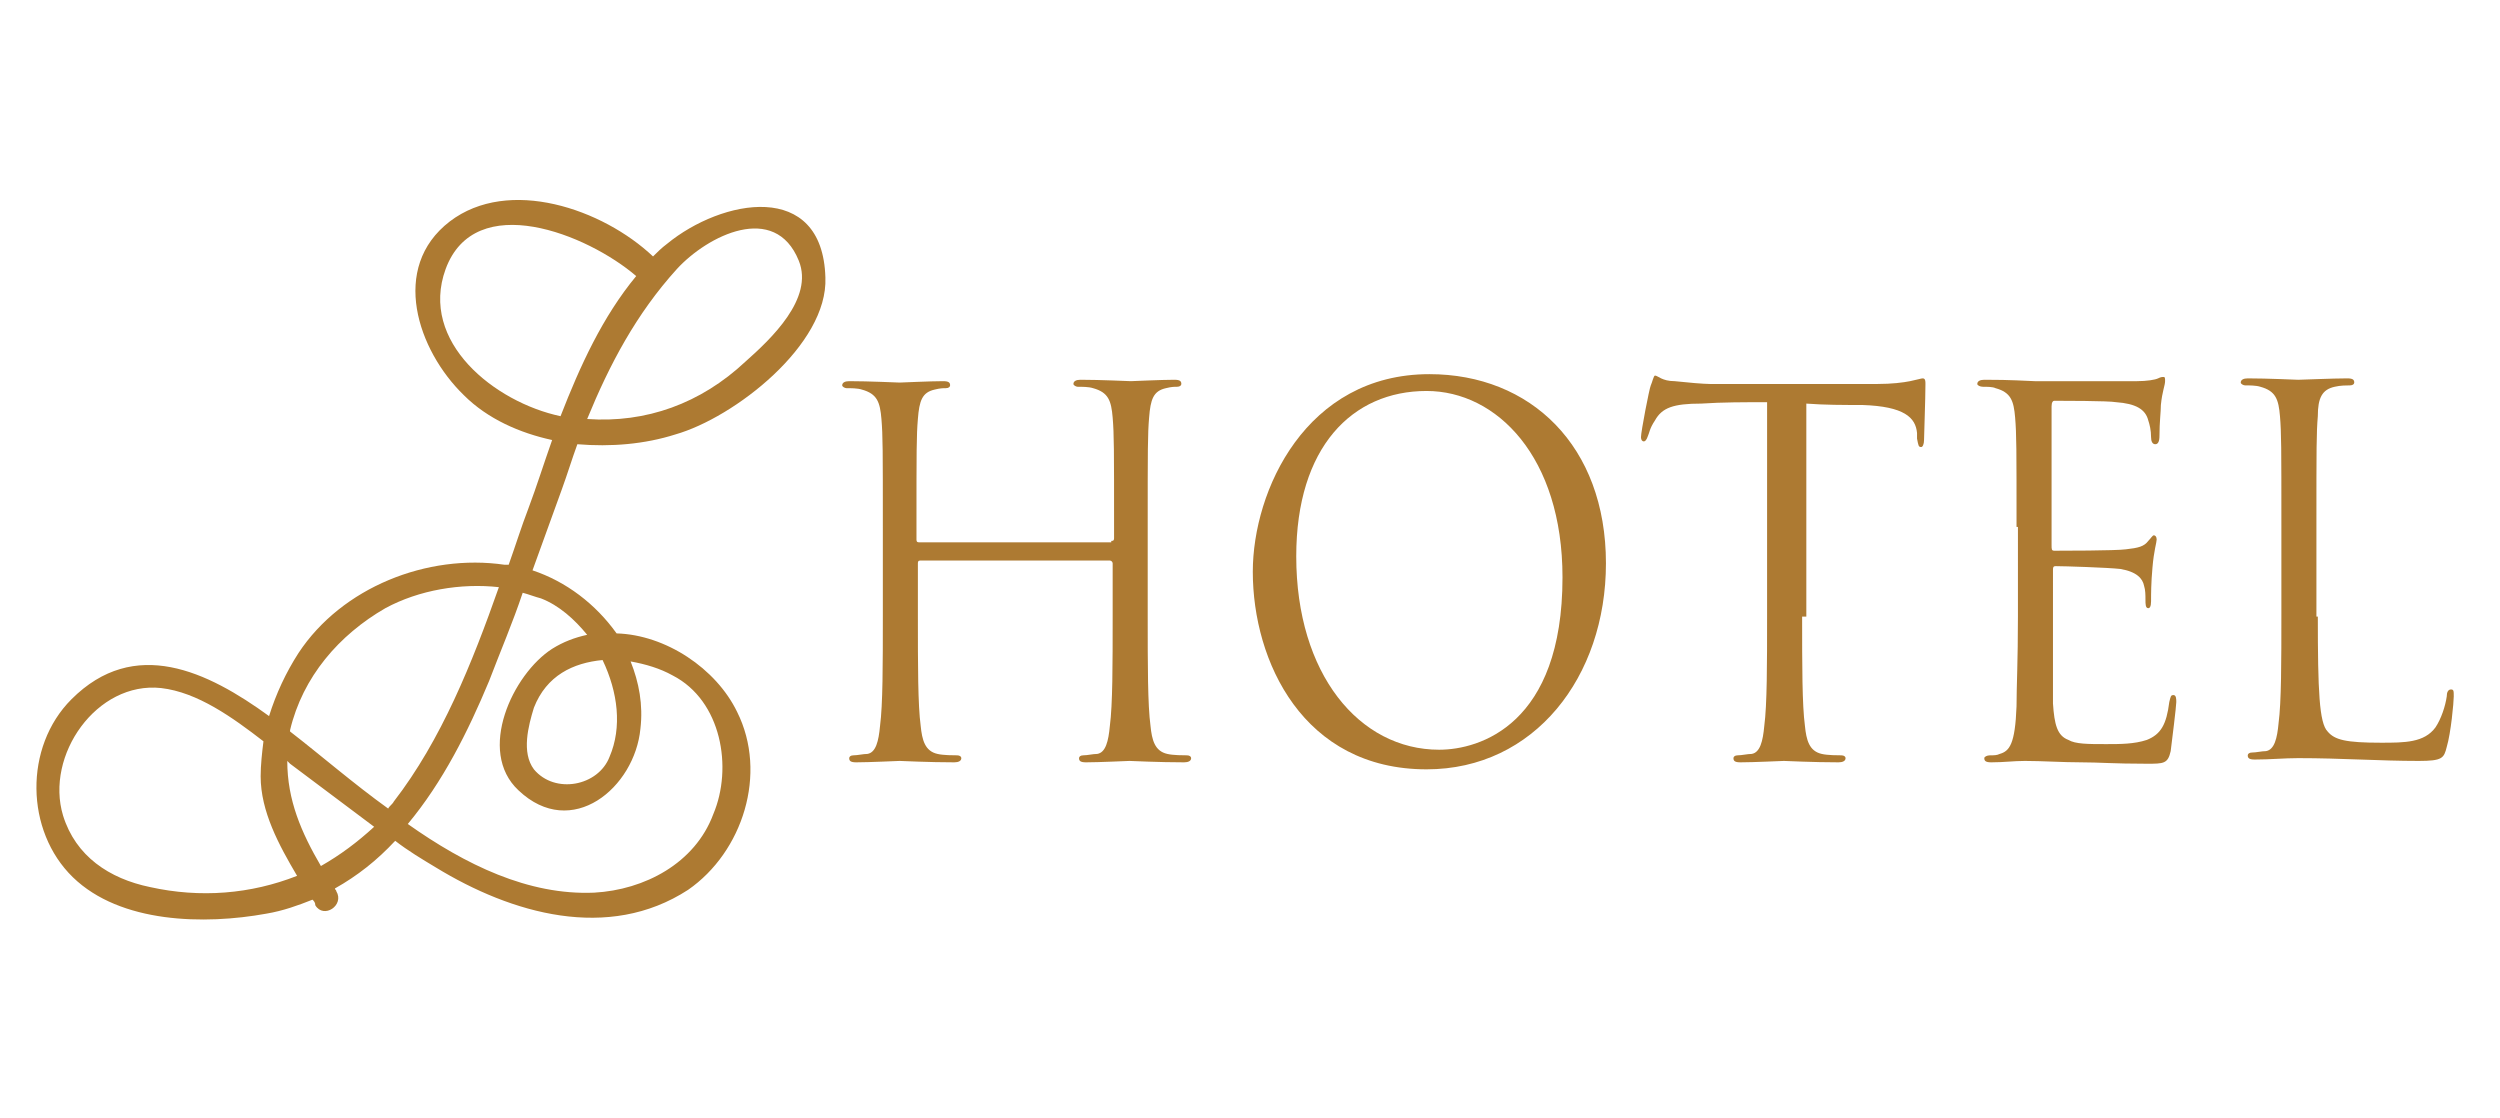 <?xml version="1.0" encoding="utf-8"?>
<!-- Generator: Adobe Illustrator 19.2.0, SVG Export Plug-In . SVG Version: 6.00 Build 0)  -->
<svg version="1.1"
	 id="Слой_1" image-rendering="optimizeQuality" shape-rendering="geometricPrecision" text-rendering="geometricPrecision"
	 xmlns="http://www.w3.org/2000/svg" xmlns:xlink="http://www.w3.org/1999/xlink" x="0px" y="0px" viewBox="0 0 178.4 79.8"
	 style="enable-background:new 0 0 178.4 79.8;" xml:space="preserve">
<style type="text/css">
	.st0{fill:#AD7A32;}
</style>
<path class="st0" d="M52.6,50.8c-1.5-3.1-5.1-5.5-8.6-5.6c-1.5-2.1-3.6-3.7-6-4.5c0.7-1.9,1.4-3.9,2.1-5.8c0.4-1.1,0.7-2.1,1.1-3.2
	c2.4,0.2,4.8,0,7-0.7c4.2-1.2,10.9-6.4,10.7-11.2c-0.2-7-7.4-5.6-11.3-2.4c-0.4,0.3-0.7,0.6-1,0.9c-3.6-3.4-10.3-5.7-14.5-2.5
	c-4.3,3.3-2.3,9.2,1,12.4c1.7,1.7,4,2.7,6.3,3.2c-0.6,1.7-1.1,3.3-1.7,4.9c-0.5,1.3-0.9,2.6-1.4,4c-0.1,0-0.2,0-0.3,0
	c-5.5-0.8-11.6,1.6-14.7,6.3c-0.9,1.4-1.6,2.9-2.1,4.5c-4.4-3.2-9.6-5.7-14.1-1.2c-3.4,3.4-3.3,9.4,0.1,12.7
	c3.4,3.3,9.4,3.4,13.8,2.6c1.2-0.2,2.3-0.6,3.3-1c0.1,0.1,0.2,0.2,0.2,0.4c0.6,1,2.1,0,1.5-1c0-0.1-0.1-0.1-0.1-0.2
	c1.6-0.9,3-2,4.3-3.4c0.9,0.7,1.9,1.3,2.9,1.9c5.4,3.3,12.3,5.3,18,1.6C53,60.8,54.8,55.2,52.6,50.8z M48.3,19.2
	c2.2-2.4,7-4.8,8.7-0.6c1.1,2.7-2,5.6-3.8,7.2c-3.2,3-7.1,4.4-11.3,4.1C43.5,26,45.4,22.4,48.3,19.2z M31.8,19.2
	c2.1-5.7,10.1-2.5,13.6,0.5c-2.4,2.9-4,6.4-5.4,10C35.3,28.7,29.9,24.4,31.8,19.2z M43.5,54c-0.8,2.1-3.9,2.7-5.4,0.9
	c-0.9-1.2-0.4-3.1,0-4.4c0.9-2.3,2.8-3.2,4.9-3.4C44.1,49.4,44.4,51.9,43.5,54z M27.5,43.4c2.4-1.3,5.4-1.8,8.1-1.5
	c-1.9,5.4-4.1,10.9-7.5,15.3c-0.1,0.2-0.3,0.3-0.4,0.5c-2.5-1.8-4.8-3.8-7-5.5c0,0,0-0.1,0-0.1C21.6,48.3,24.2,45.3,27.5,43.4z
	 M10.7,63.3c-2.9-0.6-5.3-2.2-6.2-5.1c-1.3-4.3,2.4-9.6,7-9.1c2.6,0.3,5.1,2.1,7.3,3.8c-0.1,0.8-0.2,1.7-0.2,2.5
	c0,2.5,1.3,4.9,2.6,7.1C17.9,63.8,14.3,64.1,10.7,63.3z M22.9,61.8c-1.4-2.4-2.4-4.7-2.4-7.5c0.1,0.1,0.1,0.1,0.2,0.2
	c2,1.5,4,3,6,4.5C25.5,60.1,24.3,61,22.9,61.8z M42.4,63.7c-4.7,0.2-9.2-2-13.3-4.9c2.5-3,4.3-6.6,5.8-10.2c0.8-2.1,1.7-4.2,2.4-6.3
	c0.4,0.1,0.9,0.3,1.3,0.4c1.3,0.5,2.4,1.5,3.3,2.6c-0.9,0.2-1.7,0.5-2.5,1c-2.8,1.8-5.4,7.3-2.4,10.1c3.8,3.6,8.3-0.2,8.7-4.4
	c0.2-1.7-0.1-3.3-0.7-4.8c1.1,0.2,2.1,0.5,3,1c3.5,1.8,4.3,6.6,2.9,9.9C49.6,61.6,46,63.5,42.4,63.7z"/>
<g>
	<path class="st0" d="M79.3,38.6c0.1,0,0.2,0,0.2-0.2v-0.8c0-5.6,0-6.6-0.1-7.8c-0.1-1.2-0.3-1.8-1.4-2.1c-0.3-0.1-0.8-0.1-1.1-0.1
		c-0.1,0-0.3-0.1-0.3-0.2c0-0.2,0.2-0.3,0.5-0.3c1.4,0,3.5,0.1,3.6,0.1s2.2-0.1,3.1-0.1c0.4,0,0.5,0.1,0.5,0.3
		c0,0.1-0.1,0.2-0.3,0.2c-0.2,0-0.4,0-0.8,0.1c-0.9,0.2-1.1,0.8-1.2,2.1c-0.1,1.2-0.1,2.2-0.1,7.8V44c0,3.5,0,6.3,0.2,7.8
		c0.1,1,0.3,1.8,1.2,2c0.4,0.1,1.2,0.1,1.4,0.1c0.2,0,0.3,0.1,0.3,0.2c0,0.2-0.2,0.3-0.5,0.3c-1.8,0-3.8-0.1-3.9-0.1
		s-2.2,0.1-3.1,0.1c-0.4,0-0.5-0.1-0.5-0.3c0-0.1,0.1-0.2,0.3-0.2c0.3,0,0.7-0.1,1-0.1c0.6-0.1,0.8-0.9,0.9-2
		c0.2-1.5,0.2-4.4,0.2-7.8v-3.8c0-0.1-0.1-0.2-0.2-0.2H65.7c-0.1,0-0.2,0-0.2,0.2V44c0,3.5,0,6.3,0.2,7.8c0.1,1,0.3,1.8,1.2,2
		c0.4,0.1,1.2,0.1,1.4,0.1c0.2,0,0.3,0.1,0.3,0.2c0,0.2-0.2,0.3-0.5,0.3c-1.8,0-3.8-0.1-3.9-0.1s-2.2,0.1-3.1,0.1
		c-0.4,0-0.5-0.1-0.5-0.3c0-0.1,0.1-0.2,0.3-0.2c0.3,0,0.7-0.1,1-0.1c0.6-0.1,0.8-0.9,0.9-2c0.2-1.5,0.2-4.4,0.2-7.8v-6.3
		c0-5.6,0-6.6-0.1-7.8c-0.1-1.2-0.3-1.8-1.4-2.1c-0.3-0.1-0.8-0.1-1.1-0.1c-0.1,0-0.3-0.1-0.3-0.2c0-0.2,0.2-0.3,0.5-0.3
		c1.4,0,3.5,0.1,3.6,0.1s2.2-0.1,3.1-0.1c0.4,0,0.5,0.1,0.5,0.3c0,0.1-0.1,0.2-0.3,0.2c-0.2,0-0.4,0-0.8,0.1
		c-0.9,0.2-1.1,0.8-1.2,2.1c-0.1,1.2-0.1,2.2-0.1,7.8v0.8c0,0.2,0.1,0.2,0.2,0.2H79.3z"/>
	<path class="st0" d="M89.4,40.8c0-5.8,3.8-14.1,12.6-14.1c7.2,0,12.6,5.1,12.6,13.5c0,8.1-5.1,14.7-12.8,14.7
		C93,54.9,89.4,47.2,89.4,40.8z M111.5,41.2c0-8.6-4.7-13.3-9.7-13.3c-5.3,0-9.3,4-9.3,11.8c0,8.4,4.5,13.8,10.2,13.8
		C105.6,53.5,111.5,51.7,111.5,41.2z"/>
	<path class="st0" d="M128.6,44c0,3.5,0,6.3,0.2,7.8c0.1,1,0.3,1.8,1.2,2c0.4,0.1,1.2,0.1,1.4,0.1c0.2,0,0.3,0.1,0.3,0.2
		c0,0.2-0.2,0.3-0.5,0.3c-1.8,0-3.8-0.1-3.9-0.1s-2.2,0.1-3.1,0.1c-0.4,0-0.5-0.1-0.5-0.3c0-0.1,0.1-0.2,0.3-0.2
		c0.3,0,0.7-0.1,1-0.1c0.6-0.1,0.8-0.9,0.9-2c0.2-1.5,0.2-4.4,0.2-7.8V28.7c-1.6,0-3.2,0-4.7,0.1c-2,0-2.8,0.3-3.3,1.2
		c-0.4,0.6-0.4,0.9-0.5,1.1c-0.1,0.3-0.2,0.4-0.3,0.4c-0.1,0-0.2-0.1-0.2-0.3c0-0.4,0.6-3.5,0.7-3.7c0.1-0.2,0.2-0.7,0.3-0.7
		c0.2,0,0.5,0.4,1.4,0.4c0.9,0.1,2.1,0.2,2.5,0.2h12c1,0,1.8-0.1,2.3-0.2c0.5-0.1,0.8-0.2,0.9-0.2c0.2,0,0.2,0.2,0.2,0.4
		c0,1.1-0.1,3.6-0.1,4c0,0.3-0.1,0.5-0.2,0.5c-0.2,0-0.2-0.1-0.3-0.6c0-0.1,0-0.3,0-0.4c-0.1-1.1-0.9-1.9-3.9-2c-1.3,0-2.7,0-4-0.1
		V44z"/>
	<path class="st0" d="M143.9,37.6c0-5.6,0-6.6-0.1-7.8c-0.1-1.2-0.3-1.8-1.4-2.1c-0.2-0.1-0.6-0.1-0.9-0.1c-0.2,0-0.4-0.1-0.4-0.2
		c0-0.2,0.2-0.3,0.5-0.3c0.7,0,1.6,0,3.6,0.1c0.2,0,6.6,0,7.3,0c0.7,0,1.3-0.1,1.5-0.2s0.3-0.1,0.4-0.1c0.1,0,0.1,0.1,0.1,0.3
		c0,0.3-0.2,0.7-0.3,1.7c0,0.5-0.1,1.2-0.1,2.2c0,0.4-0.1,0.6-0.3,0.6c-0.2,0-0.3-0.2-0.3-0.5c0-0.5-0.1-0.9-0.2-1.2
		c-0.2-0.8-0.9-1.2-2.3-1.3c-0.5-0.1-4-0.1-4.4-0.1c-0.1,0-0.2,0.1-0.2,0.4v9.9c0,0.3,0,0.4,0.2,0.4c0.4,0,4.4,0,5.1-0.1
		c0.9-0.1,1.3-0.2,1.6-0.6c0.2-0.2,0.3-0.4,0.4-0.4c0.1,0,0.2,0.1,0.2,0.3c0,0.2-0.2,0.8-0.3,2c-0.1,1.1-0.1,1.9-0.1,2.4
		c0,0.4-0.1,0.5-0.2,0.5c-0.2,0-0.2-0.3-0.2-0.6c0-0.3,0-0.7-0.1-1c-0.1-0.5-0.5-1-1.7-1.2c-0.9-0.1-4-0.2-4.6-0.2
		c-0.2,0-0.2,0.1-0.2,0.3V44c0,1.2,0,5.4,0,6.2c0.1,1.5,0.3,2.3,1.1,2.6c0.5,0.3,1.4,0.3,2.7,0.3c1,0,2,0,2.9-0.3
		c1-0.4,1.4-1.1,1.6-2.7c0.1-0.4,0.1-0.5,0.3-0.5c0.2,0,0.2,0.3,0.2,0.5c0,0.3-0.3,2.7-0.4,3.5c-0.2,0.9-0.5,0.9-1.7,0.9
		c-2.4,0-3.4-0.1-4.7-0.1c-1.3,0-2.8-0.1-4-0.1c-0.8,0-1.5,0.1-2.4,0.1c-0.4,0-0.5-0.1-0.5-0.3c0-0.1,0.2-0.2,0.4-0.2
		c0.3,0,0.5,0,0.7-0.1c0.7-0.2,1.1-0.7,1.2-3.4c0-1.4,0.1-3.2,0.1-6.4V37.6z"/>
	<path class="st0" d="M165.4,44c0,5.3,0.1,7.6,0.7,8.2c0.5,0.6,1.3,0.8,3.8,0.8c1.7,0,3.1,0,3.9-1.1c0.4-0.6,0.7-1.5,0.8-2.2
		c0-0.3,0.1-0.5,0.3-0.5c0.2,0,0.2,0.1,0.2,0.5s-0.2,2.6-0.5,3.6c-0.2,0.8-0.3,1-2,1c-2.8,0-5.5-0.2-8.6-0.2c-1,0-2,0.1-3.1,0.1
		c-0.4,0-0.5-0.1-0.5-0.3c0-0.1,0.1-0.2,0.3-0.2c0.3,0,0.7-0.1,1-0.1c0.6-0.1,0.8-0.9,0.9-2c0.2-1.5,0.2-4.4,0.2-7.8v-6.3
		c0-5.6,0-6.6-0.1-7.8c-0.1-1.2-0.3-1.8-1.4-2.1c-0.3-0.1-0.8-0.1-1.1-0.1c-0.1,0-0.3-0.1-0.3-0.2c0-0.2,0.2-0.3,0.5-0.3
		c1.4,0,3.5,0.1,3.6,0.1c0.2,0,2.5-0.1,3.5-0.1c0.4,0,0.5,0.1,0.5,0.3c0,0.1-0.1,0.2-0.3,0.2c-0.2,0-0.7,0-1.1,0.1
		c-0.9,0.2-1.2,0.8-1.2,2.1c-0.1,1.2-0.1,2.2-0.1,7.8V44z"/>
</g>
</svg>
